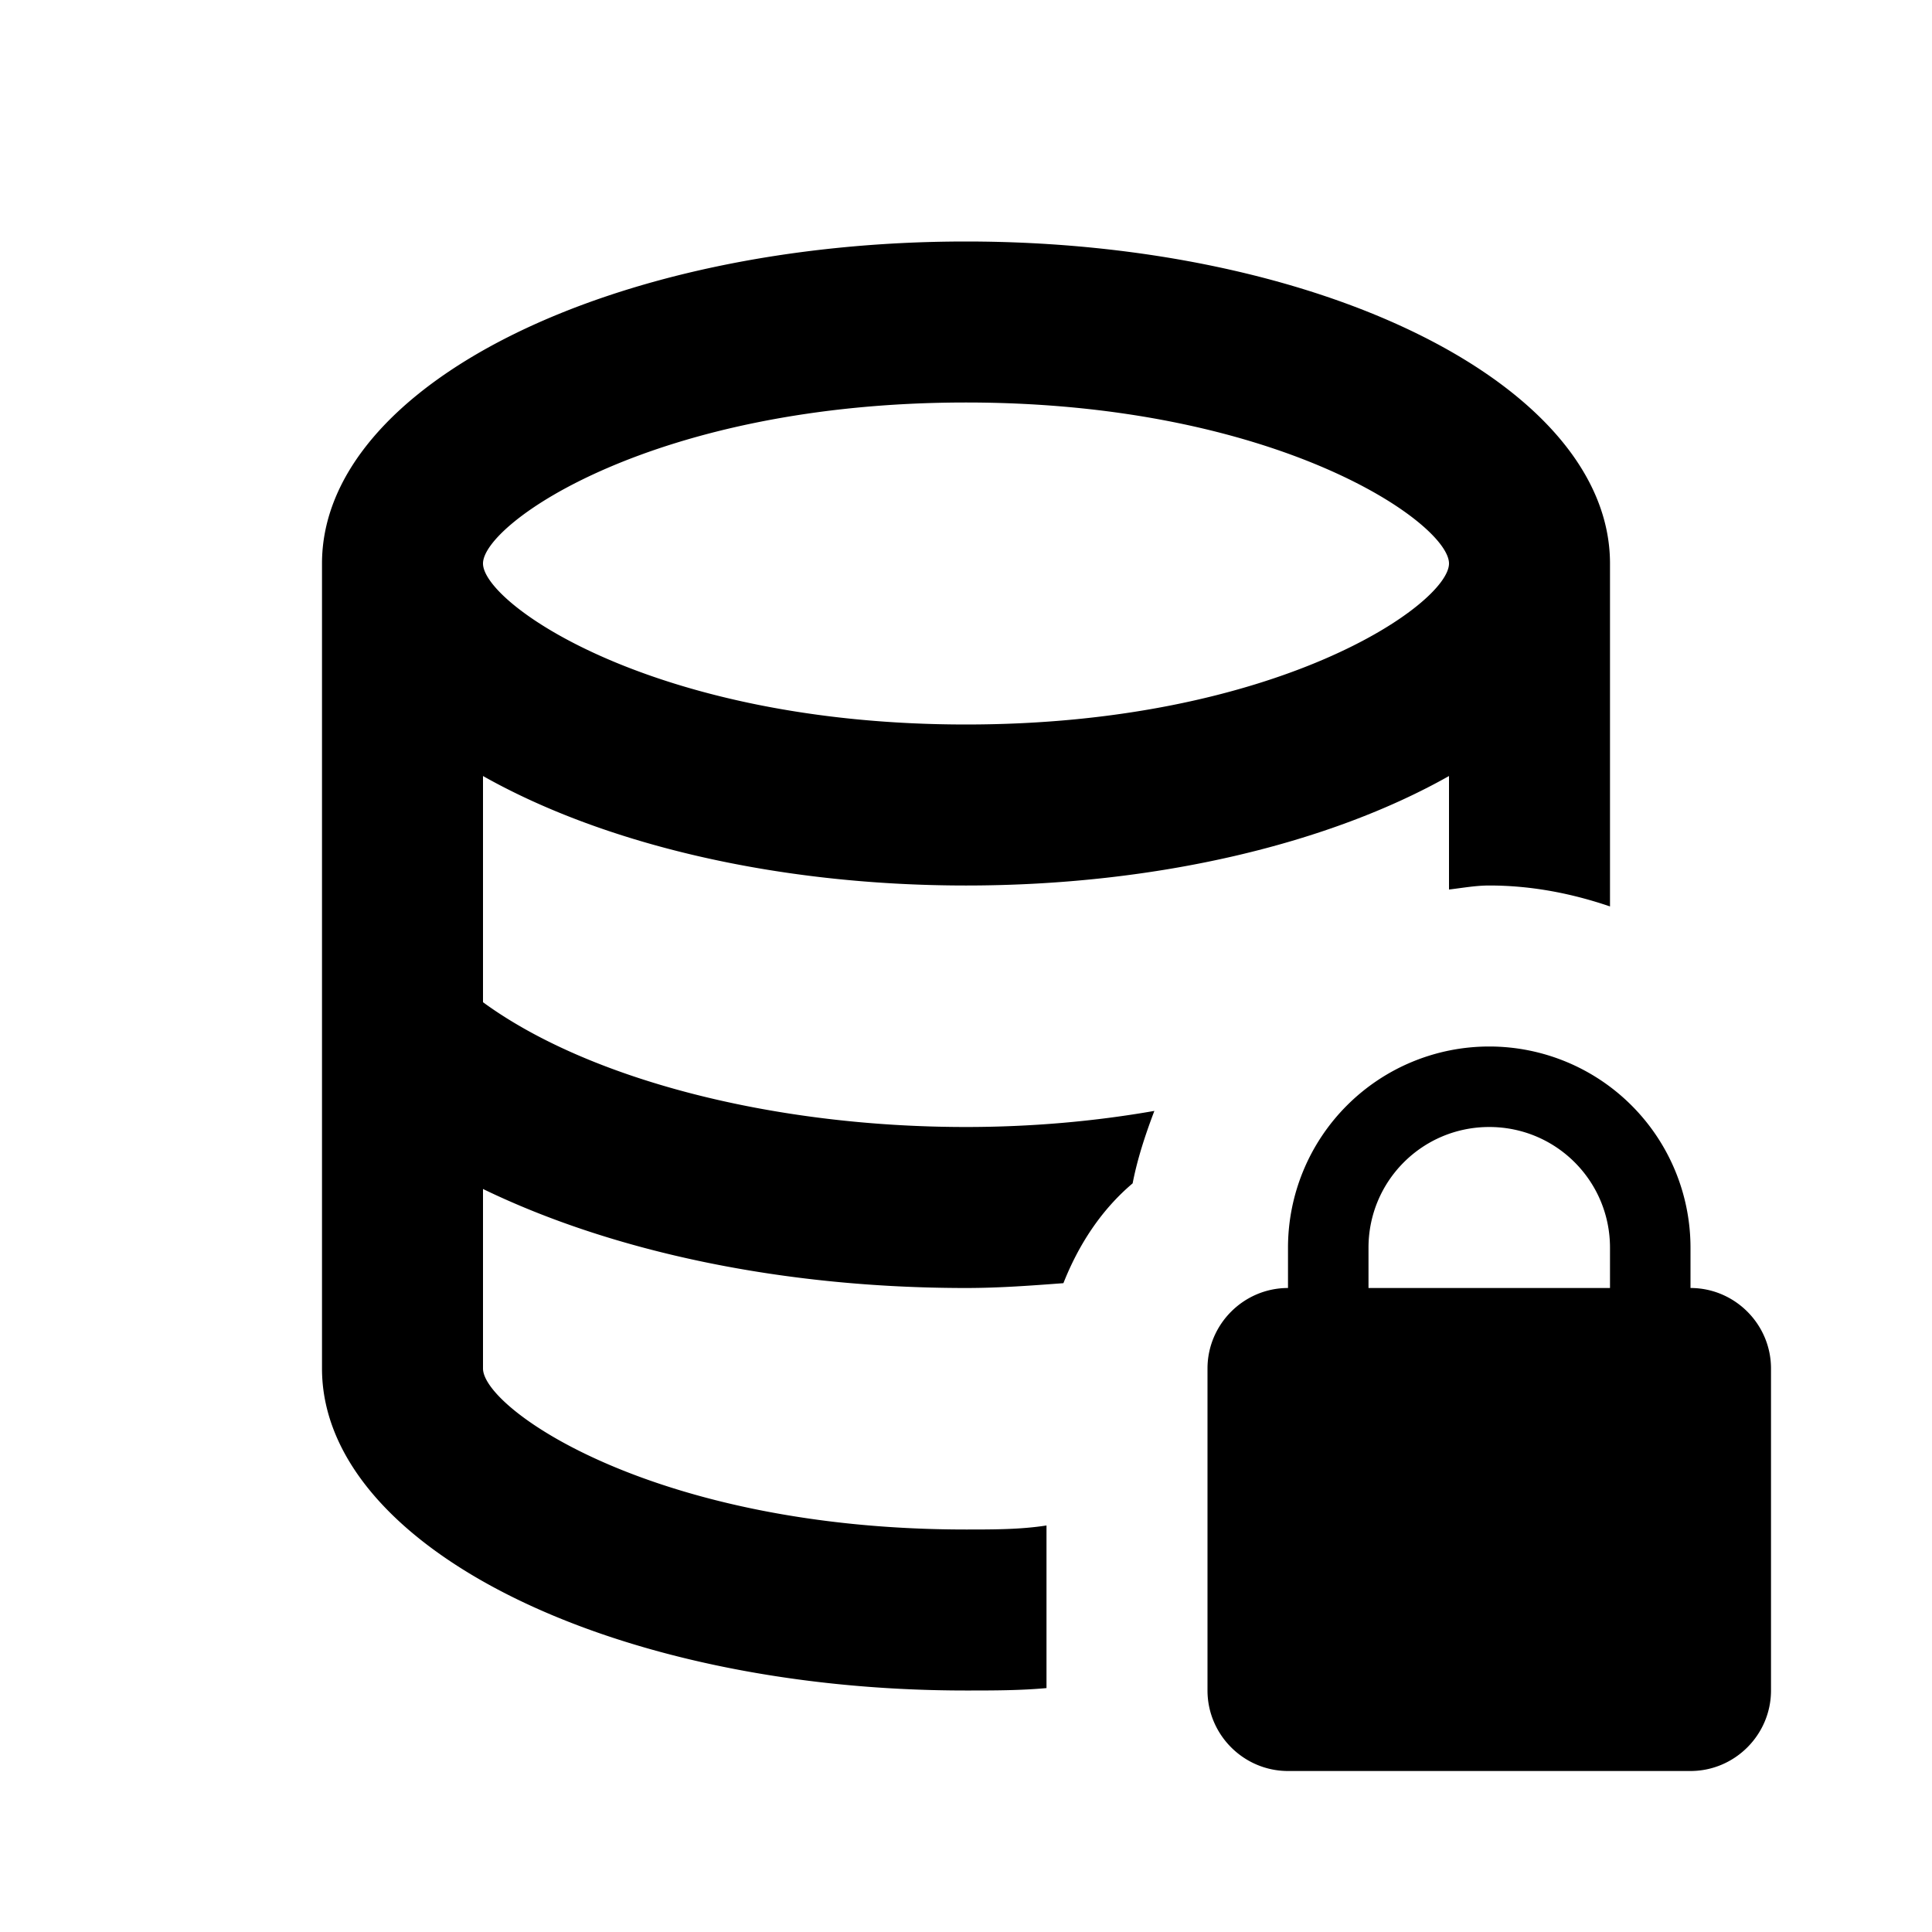 <svg xmlns="http://www.w3.org/2000/svg" viewBox="0 0 24 24"><path d="M6 12.45V9.64c1.47.83 3.61 1.36 6 1.36s4.53-.53 6-1.36v1.41c.17-.02.33-.05.5-.05.53 0 1.03.1 1.5.26V7c0-2.21-3.58-4-8-4S4 4.79 4 7v10c0 2.21 3.59 4 8 4 .34 0 .67 0 1-.03v-2.02c-.32.05-.65.05-1 .05-3.87 0-6-1.5-6-2v-2.23c1.61.78 3.72 1.23 6 1.23.41 0 .81-.03 1.21-.06.19-.48.47-.91.86-1.24.06-.31.16-.61.27-.9-.74.13-1.53.2-2.34.2-2.42 0-4.7-.6-6-1.55M12 5c3.87 0 6 1.5 6 2s-2.13 2-6 2-6-1.5-6-2 2.13-2 6-2m9 11v-.5a2.5 2.5 0 0 0-5 0v.5c-.55 0-1 .45-1 1v4c0 .55.45 1 1 1h5c.55 0 1-.45 1-1v-4c0-.55-.45-1-1-1m-1 0h-3v-.5c0-.83.67-1.5 1.5-1.5s1.5.67 1.5 1.5z"/></svg>
